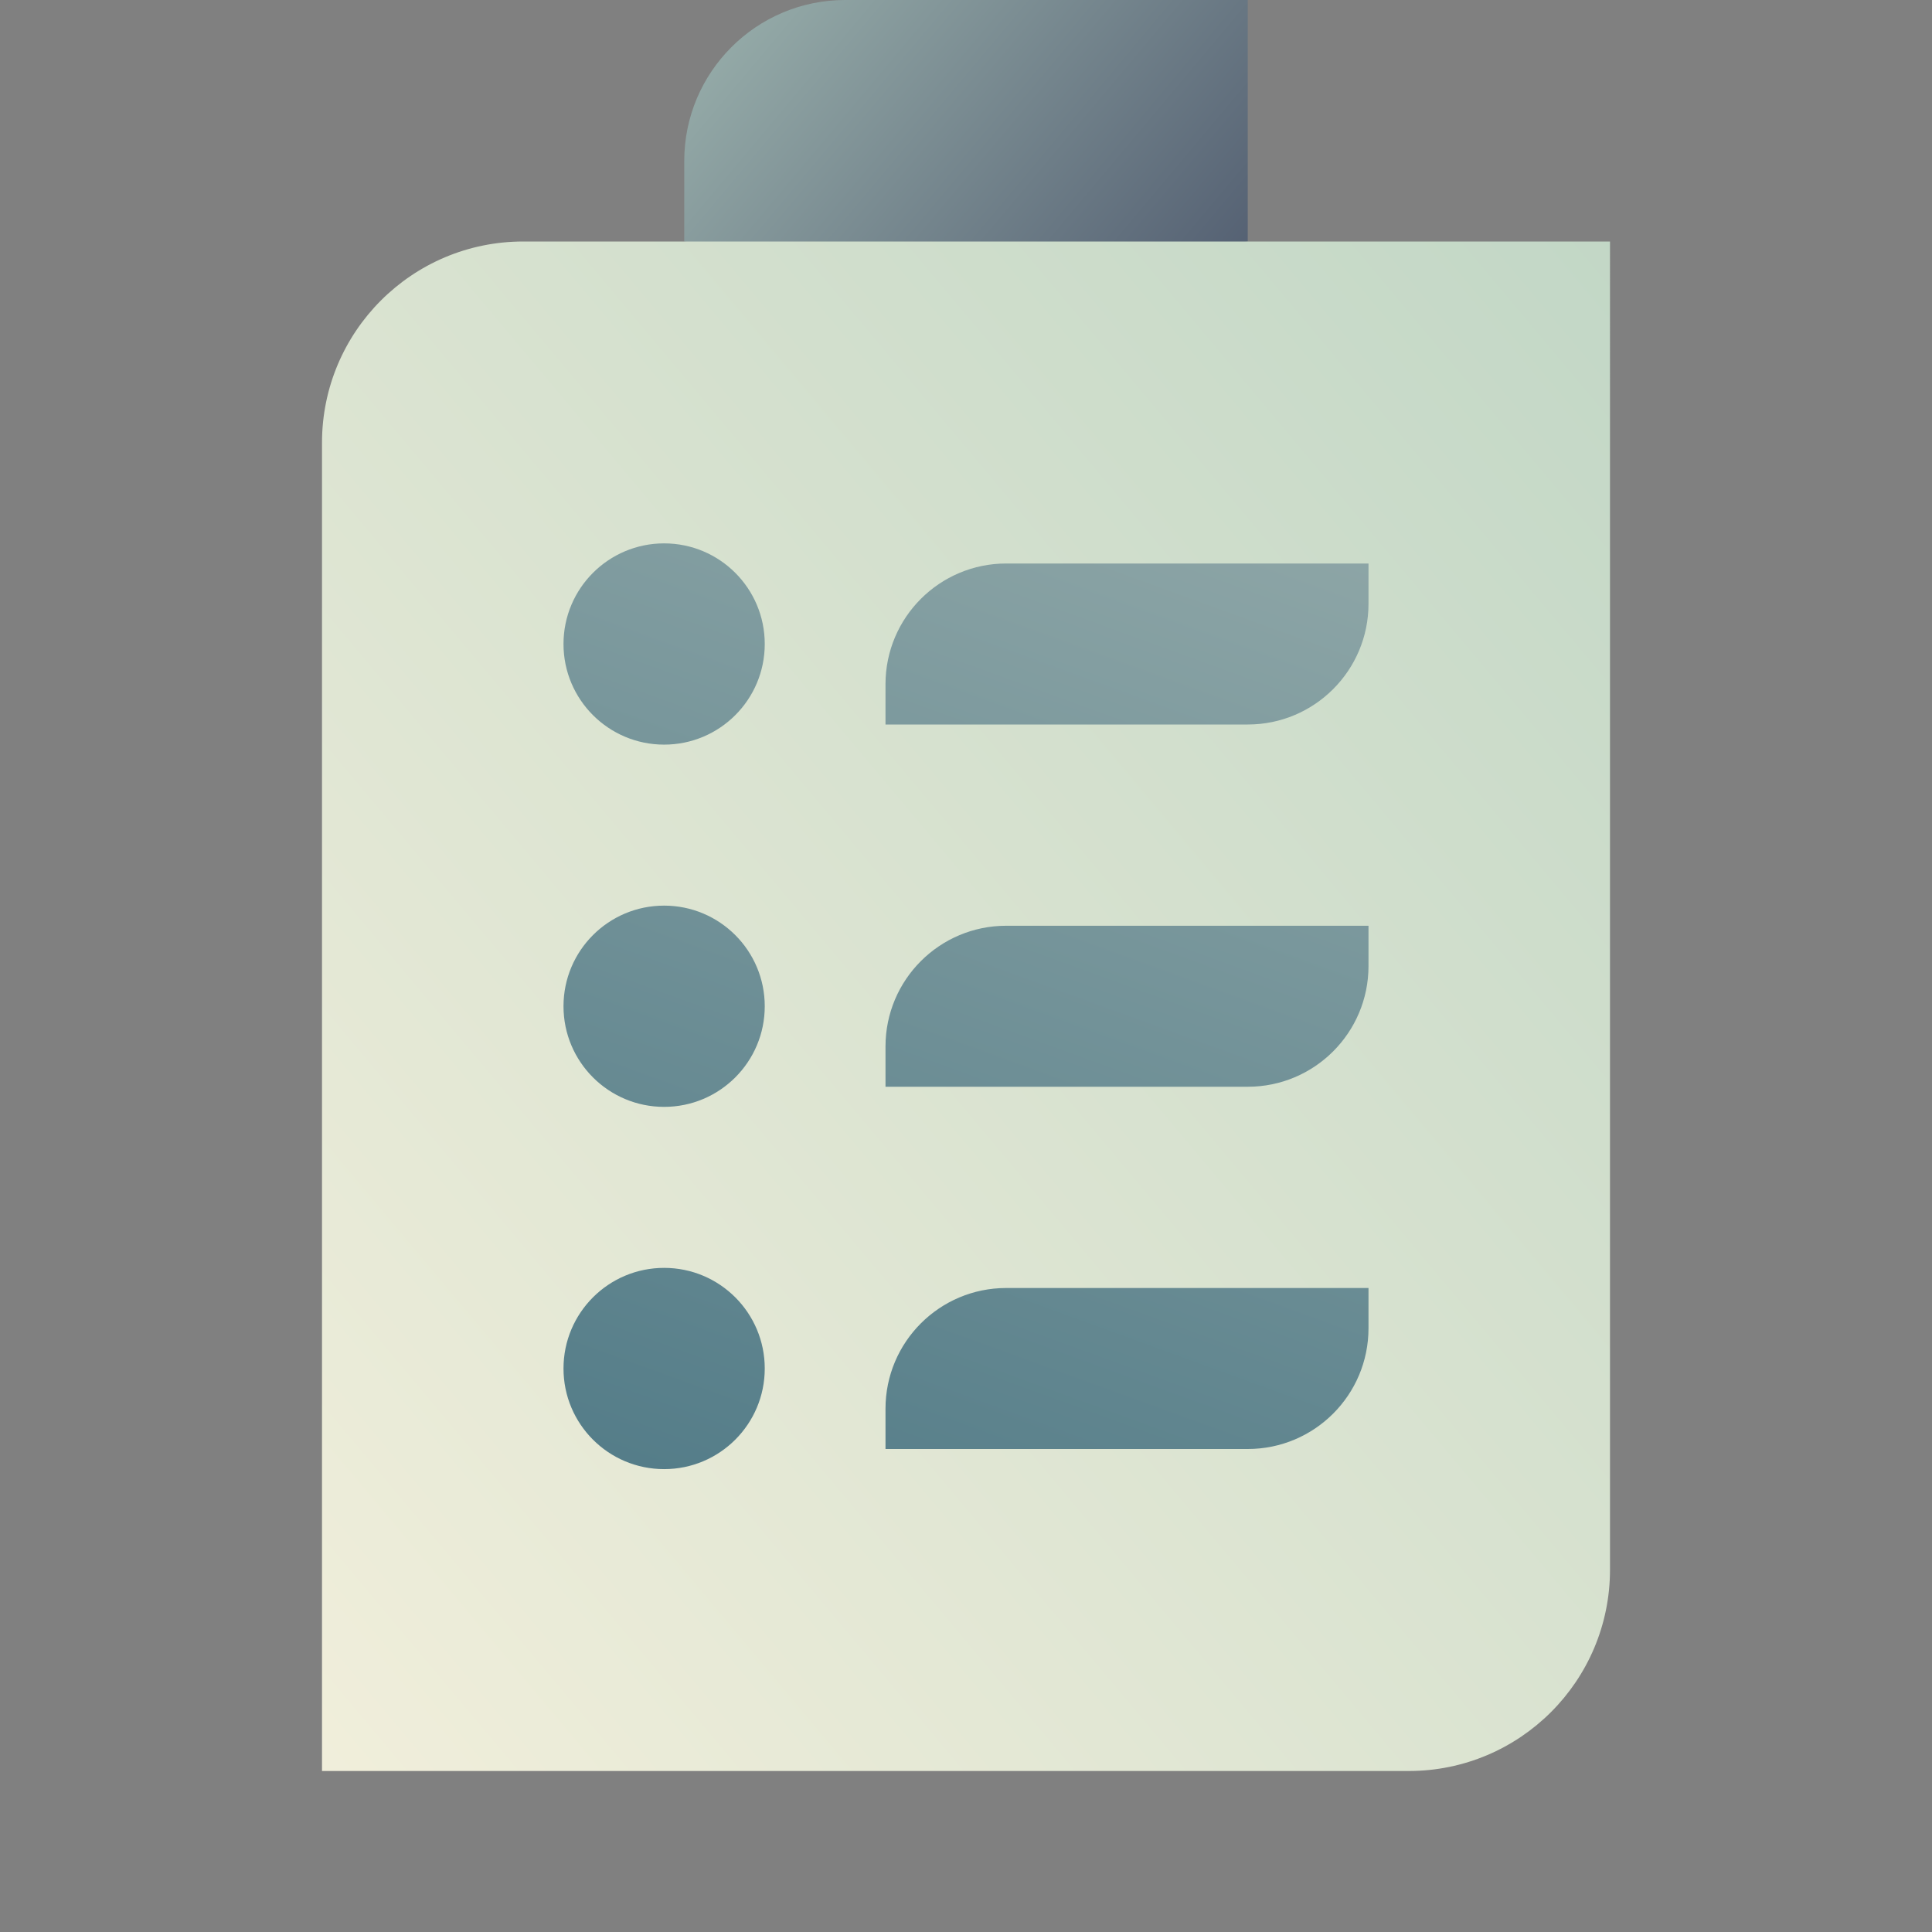 <!-- Generator: Adobe Illustrator 25.2.3, SVG Export Plug-In . SVG Version: 6.00 Build 0)  -->
<svg version="1.1" baseProfile="basic" id="Layer_1" xmlns="http://www.w3.org/2000/svg" xmlns:xlink="http://www.w3.org/1999/xlink" x="0px" y="0px" viewBox="0 0 48 48" xml:space="preserve" width="500px" height="500px">
<rect x="0" y="0" width="48" height="48" fill="#808080" stroke="none"/>
<linearGradient id="SVGID_1_" gradientUnits="userSpaceOnUse" x1="10.781" y1="-8.092" x2="36.096" y2="13.15">
	<stop offset="0" style="stop-color:#CAE8D4" />
	<stop offset="1" style="stop-color:#2D3352" />
</linearGradient>
<path style="fill:url(#SVGID_1_);" d="M31,0H21c-2.209,0-4,1.791-4,4v2l7,1l7-1L31,0z" />
<linearGradient id="SVGID_2_" gradientUnits="userSpaceOnUse" x1="-2.418" y1="47.167" x2="93.28" y2="-33.133">
	<stop offset="0" style="stop-color:#FAF3DF" />
	<stop offset="1" style="stop-color:#84B8AA" />
</linearGradient>
<path style="fill:url(#SVGID_2_);" d="M40,39c0,2.761-2.239,5-5,5H8V11c0-2.761,2.239-5,5-5h27V39z" />
<linearGradient id="SVGID_3_" gradientUnits="userSpaceOnUse" x1="46.812" y1="-38.132" x2="11.276" y2="59.503">
	<stop offset="0" style="stop-color:#FAF3DF" />
	<stop offset="1" style="stop-color:#255B70" />
</linearGradient>
<path style="fill:url(#SVGID_3_);" d="M34,23h-9c-1.657,0-3,1.343-3,3v1h9c1.657,0,3-1.343,3-3V23z M34,14h-9c-1.657,0-3,1.343-3,3  v1h9c1.657,0,3-1.343,3-3V14z M34,32h-9c-1.657,0-3,1.343-3,3v1h9c1.657,0,3-1.343,3-3V32z M19,16c0,1.381-1.119,2.5-2.5,2.5  S14,17.381,14,16s1.119-2.5,2.5-2.5S19,14.619,19,16z M19,25c0,1.381-1.119,2.5-2.5,2.5S14,26.381,14,25s1.119-2.5,2.5-2.5  S19,23.619,19,25z M19,34c0,1.381-1.119,2.5-2.5,2.5S14,35.381,14,34s1.119-2.5,2.5-2.5S19,32.619,19,34z" />
</svg>